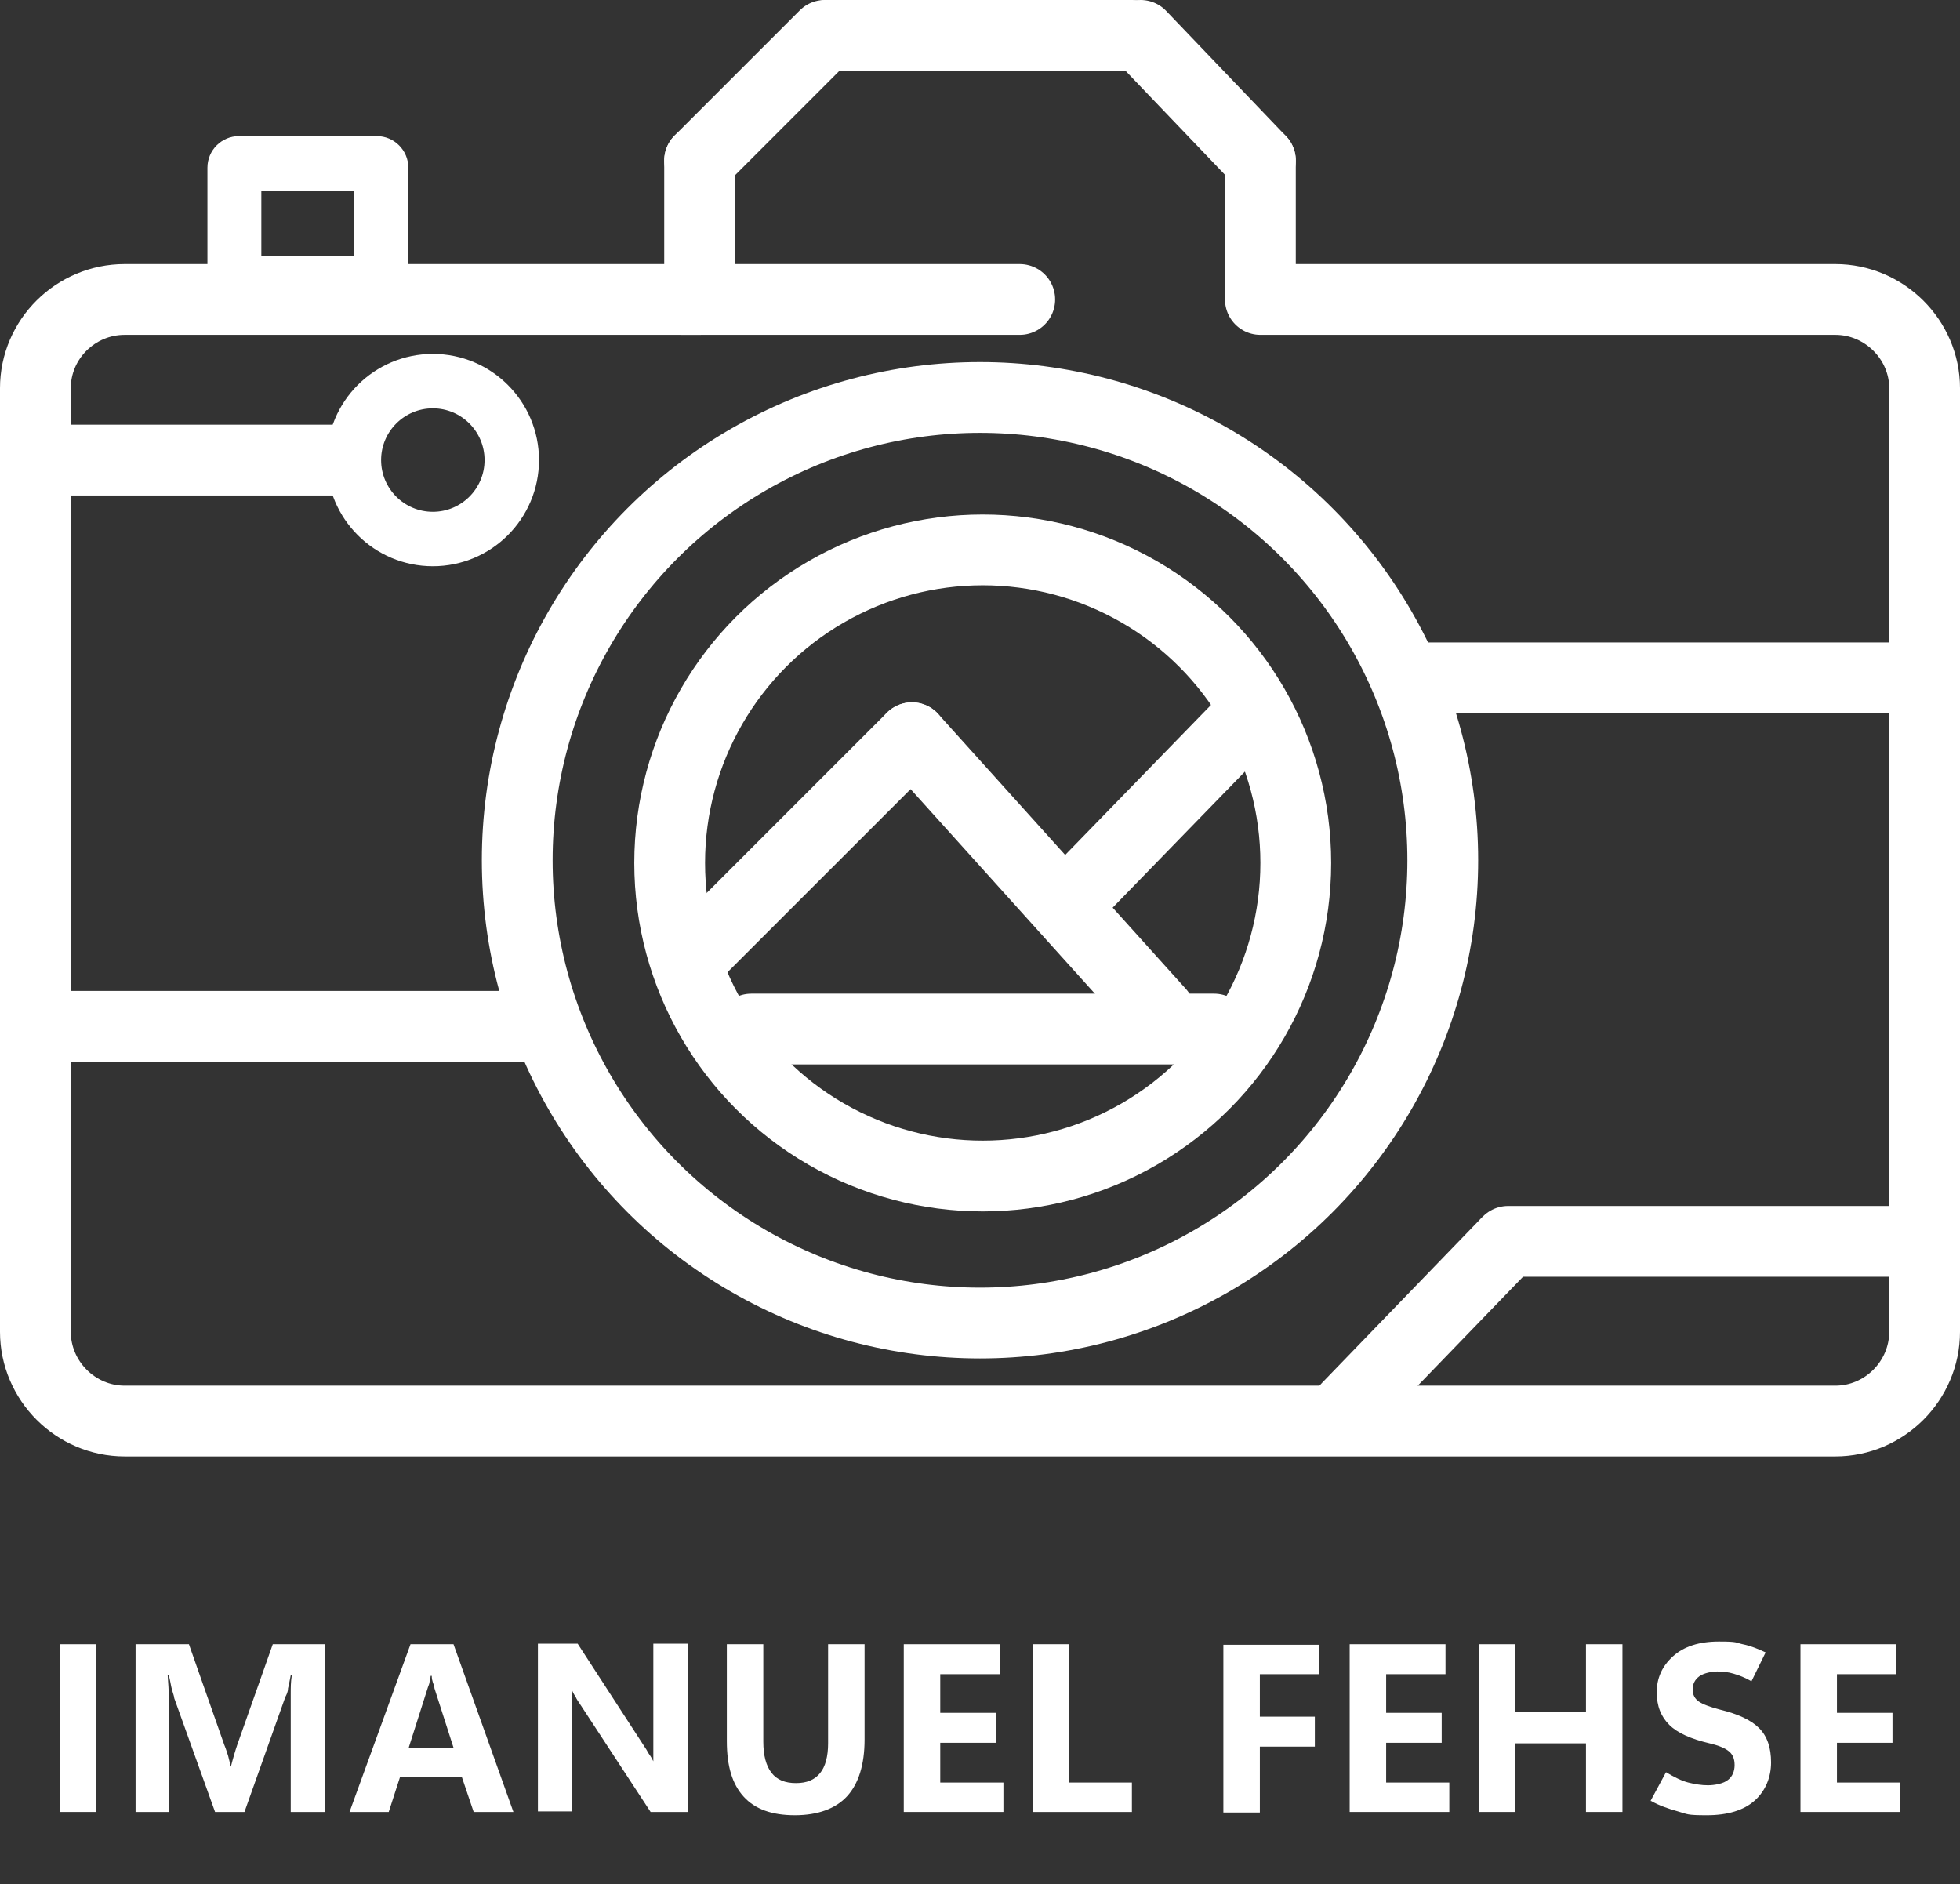 <?xml version="1.0" encoding="UTF-8"?>
<svg id="Layer_1" data-name="Layer 1" xmlns="http://www.w3.org/2000/svg" version="1.1" viewBox="0 0 360 346.1">
  <rect x="0" y="0" width="360" height="346.1" fill="#333333" stroke="none"/>
  <defs>
    <style>
      .cls-1 {
        stroke-width: 10px;
      }

      .cls-1, .cls-2, .cls-3 {
        fill: none;
        stroke: #fff;
        stroke-miterlimit: 10;
      }

      .cls-2 {
        stroke-linecap: round;
      }

      .cls-2, .cls-3 {
        stroke-width: 13px;
      }

      .cls-4 {
        fill: #fff;
        stroke-width: 0px;
      }
    </style>
  </defs>
  <line class="cls-3" x1="8.5" y1="188.5" x2="100.5" y2="188.5"/>
  <line class="cls-3" x1="9" y1="84.5" x2="65" y2="84.5"/>
  <circle class="cls-1" cx="79.5" cy="84.5" r="14.5"/>
  <g>
    <path class="cls-4" d="M17.7,332.8h-6.7v-30.8h6.7v30.8Z"/>
    <path class="cls-4" d="M60,332.8h-6.6v-21.7c0-1.1,0-2.2.2-3.4h-.2c-.2.9-.3,1.7-.5,2.4,0,.7-.3,1.2-.5,1.6l-7.5,21.1h-5.4l-7.5-20.9c0-.3-.2-.8-.4-1.5-.2-.7-.3-1.6-.6-2.7h-.2c.1,1.5.2,2.8.2,4.1v21h-6.1v-30.8h9.8l6.5,18.5c.3.7.5,1.4.7,2,.2.7.3,1.3.5,2h0c.2-.8.4-1.5.6-2.2.2-.7.4-1.3.6-1.9l6.5-18.4h9.6v30.8h.2Z"/>
    <path class="cls-4" d="M64.2,332.8l11.2-30.8h7.9l11,30.8h-7.3l-2.2-6.5h-11.3l-2.1,6.5h-7.3.1ZM75.1,321h8.2l-3.5-10.9c0-.4-.2-.8-.3-1.1s-.2-.7-.2-1.2h-.2c0,.4-.2.8-.2,1.1s-.2.7-.3,1l-3.5,11h0Z"/>
    <path class="cls-4" d="M126.3,332.8h-6.8l-12.9-19.7c-.4-.6-.7-1-.9-1.5-.3-.4-.5-.8-.6-1.1h0c0,.5,0,1.2,0,2s0,1.8,0,2.9v17.3h-6.3v-30.8h7.3l12.4,19.1c.3.4.5.9.8,1.3s.5.8.7,1.2h0c0-.4,0-.9,0-1.6s0-1.6,0-2.6v-17.4h6.3v30.8h0Z"/>
    <path class="cls-4" d="M158.8,319.5c0,4.6-1.1,8.1-3.2,10.4s-5.4,3.5-9.6,3.5-7.3-1.1-9.4-3.4-3.1-5.6-3.1-10.2v-17.8h6.7v17.9c0,2.5.5,4.4,1.5,5.7,1,1.3,2.5,1.9,4.5,1.9s3.4-.6,4.4-1.8c1-1.2,1.5-3.1,1.5-5.5v-18.2h6.7v17.5h0Z"/>
    <path class="cls-4" d="M184.3,332.8h-18.3v-30.8h17.6v5.5h-10.9v7.1h10.2v5.5h-10.2v7.3h11.6v5.5h0Z"/>
    <path class="cls-4" d="M207.9,332.8h-18.2v-30.8h6.7v25.4h11.5v5.5h0Z"/>
    <path class="cls-4" d="M242.3,307.5h-10.9v7.8h10.1v5.5h-10.1v12.1h-6.7v-30.8h17.6v5.5h0Z"/>
    <path class="cls-4" d="M266.2,332.8h-18.3v-30.8h17.6v5.5h-10.9v7.1h10.2v5.5h-10.2v7.3h11.6v5.5h0Z"/>
    <path class="cls-4" d="M298,332.8h-6.7v-12.6h-13v12.6h-6.7v-30.8h6.7v12.4h13v-12.4h6.7v30.8Z"/>
    <path class="cls-4" d="M303.2,330.7l2.8-5.2c1.5.9,2.9,1.6,4.1,1.9s2.4.5,3.6.5,2.9-.3,3.7-1c.8-.6,1.2-1.6,1.2-2.7s-.3-1.9-1-2.5-1.9-1.1-3.6-1.5c-3.4-.8-5.9-1.9-7.4-3.4s-2.3-3.4-2.3-6,1-4.8,3-6.6c2-1.8,4.8-2.7,8.4-2.7s3,.2,4.4.5c1.5.3,2.9.9,4.2,1.5l-2.6,5.3c-1.2-.7-2.3-1.1-3.3-1.4s-2-.4-3-.4-2.5.3-3.3.9-1.2,1.4-1.2,2.4.4,1.7,1.1,2.2,2,1,3.9,1.5c3.3.8,5.7,1.9,7.2,3.4s2.2,3.6,2.2,6.3-1,5.2-3,7-5,2.7-8.8,2.7-3.5-.2-5.3-.7-3.5-1.1-4.9-1.9h-.1Z"/>
    <path class="cls-4" d="M349,332.8h-18.3v-30.8h17.6v5.5h-10.9v7.1h10.2v5.5h-10.2v7.3h11.6v5.5h0Z"/>
  </g>
  <line class="cls-2" x1="351" y1="228" x2="277" y2="228"/>
  <line class="cls-2" x1="247.5" y1="258.5" x2="276.5" y2="228.5"/>
  <line class="cls-2" x1="152" y1="6.5" x2="208" y2="6.5"/>
  <line class="cls-2" x1="128.5" y1="29.5" x2="128.5" y2="54.5"/>
  <line class="cls-2" x1="231.5" y1="29.5" x2="231.5" y2="54.5"/>
  <line class="cls-2" x1="151.5" y1="6.5" x2="128.5" y2="29.5"/>
  <line class="cls-2" x1="209.5" y1="6.5" x2="231.5" y2="29.5"/>
  <path class="cls-4" d="M65,35v12h-17v-12h17M69.2,25h-25.3c-3.2,0-5.8,2.6-5.8,5.8v20.3c0,3.2,2.6,5.8,5.8,5.8h25.3c3.2,0,5.8-2.6,5.8-5.8v-20.3c0-3.2-2.6-5.8-5.8-5.8h0Z"/>
  <g>
    <circle class="cls-3" cx="180.5" cy="158.5" r="57.5"/>
    <circle class="cls-3" cx="180" cy="158" r="85"/>
    <line class="cls-2" x1="138" y1="189" x2="223" y2="189"/>
    <line class="cls-2" x1="128.5" y1="174.5" x2="167.5" y2="135.5"/>
    <line class="cls-2" x1="167.5" y1="135.5" x2="213" y2="186"/>
    <line class="cls-2" x1="195.5" y1="166.5" x2="230.5" y2="130.5"/>
  </g>
  <line class="cls-3" x1="350.5" y1="124.5" x2="258.5" y2="124.5"/>
  <path class="cls-2" d="M231.5,55h105.6c9,0,16.4,7.4,16.4,16.3v173.3c0,9-7.4,16.4-16.4,16.4H22.9c-9,0-16.4-7.4-16.4-16.4V71.3c0-9,7.4-16.3,16.4-16.3h105.6"/>
  <line class="cls-2" x1="125.3" y1="55" x2="187.3" y2="55"/>
</svg>